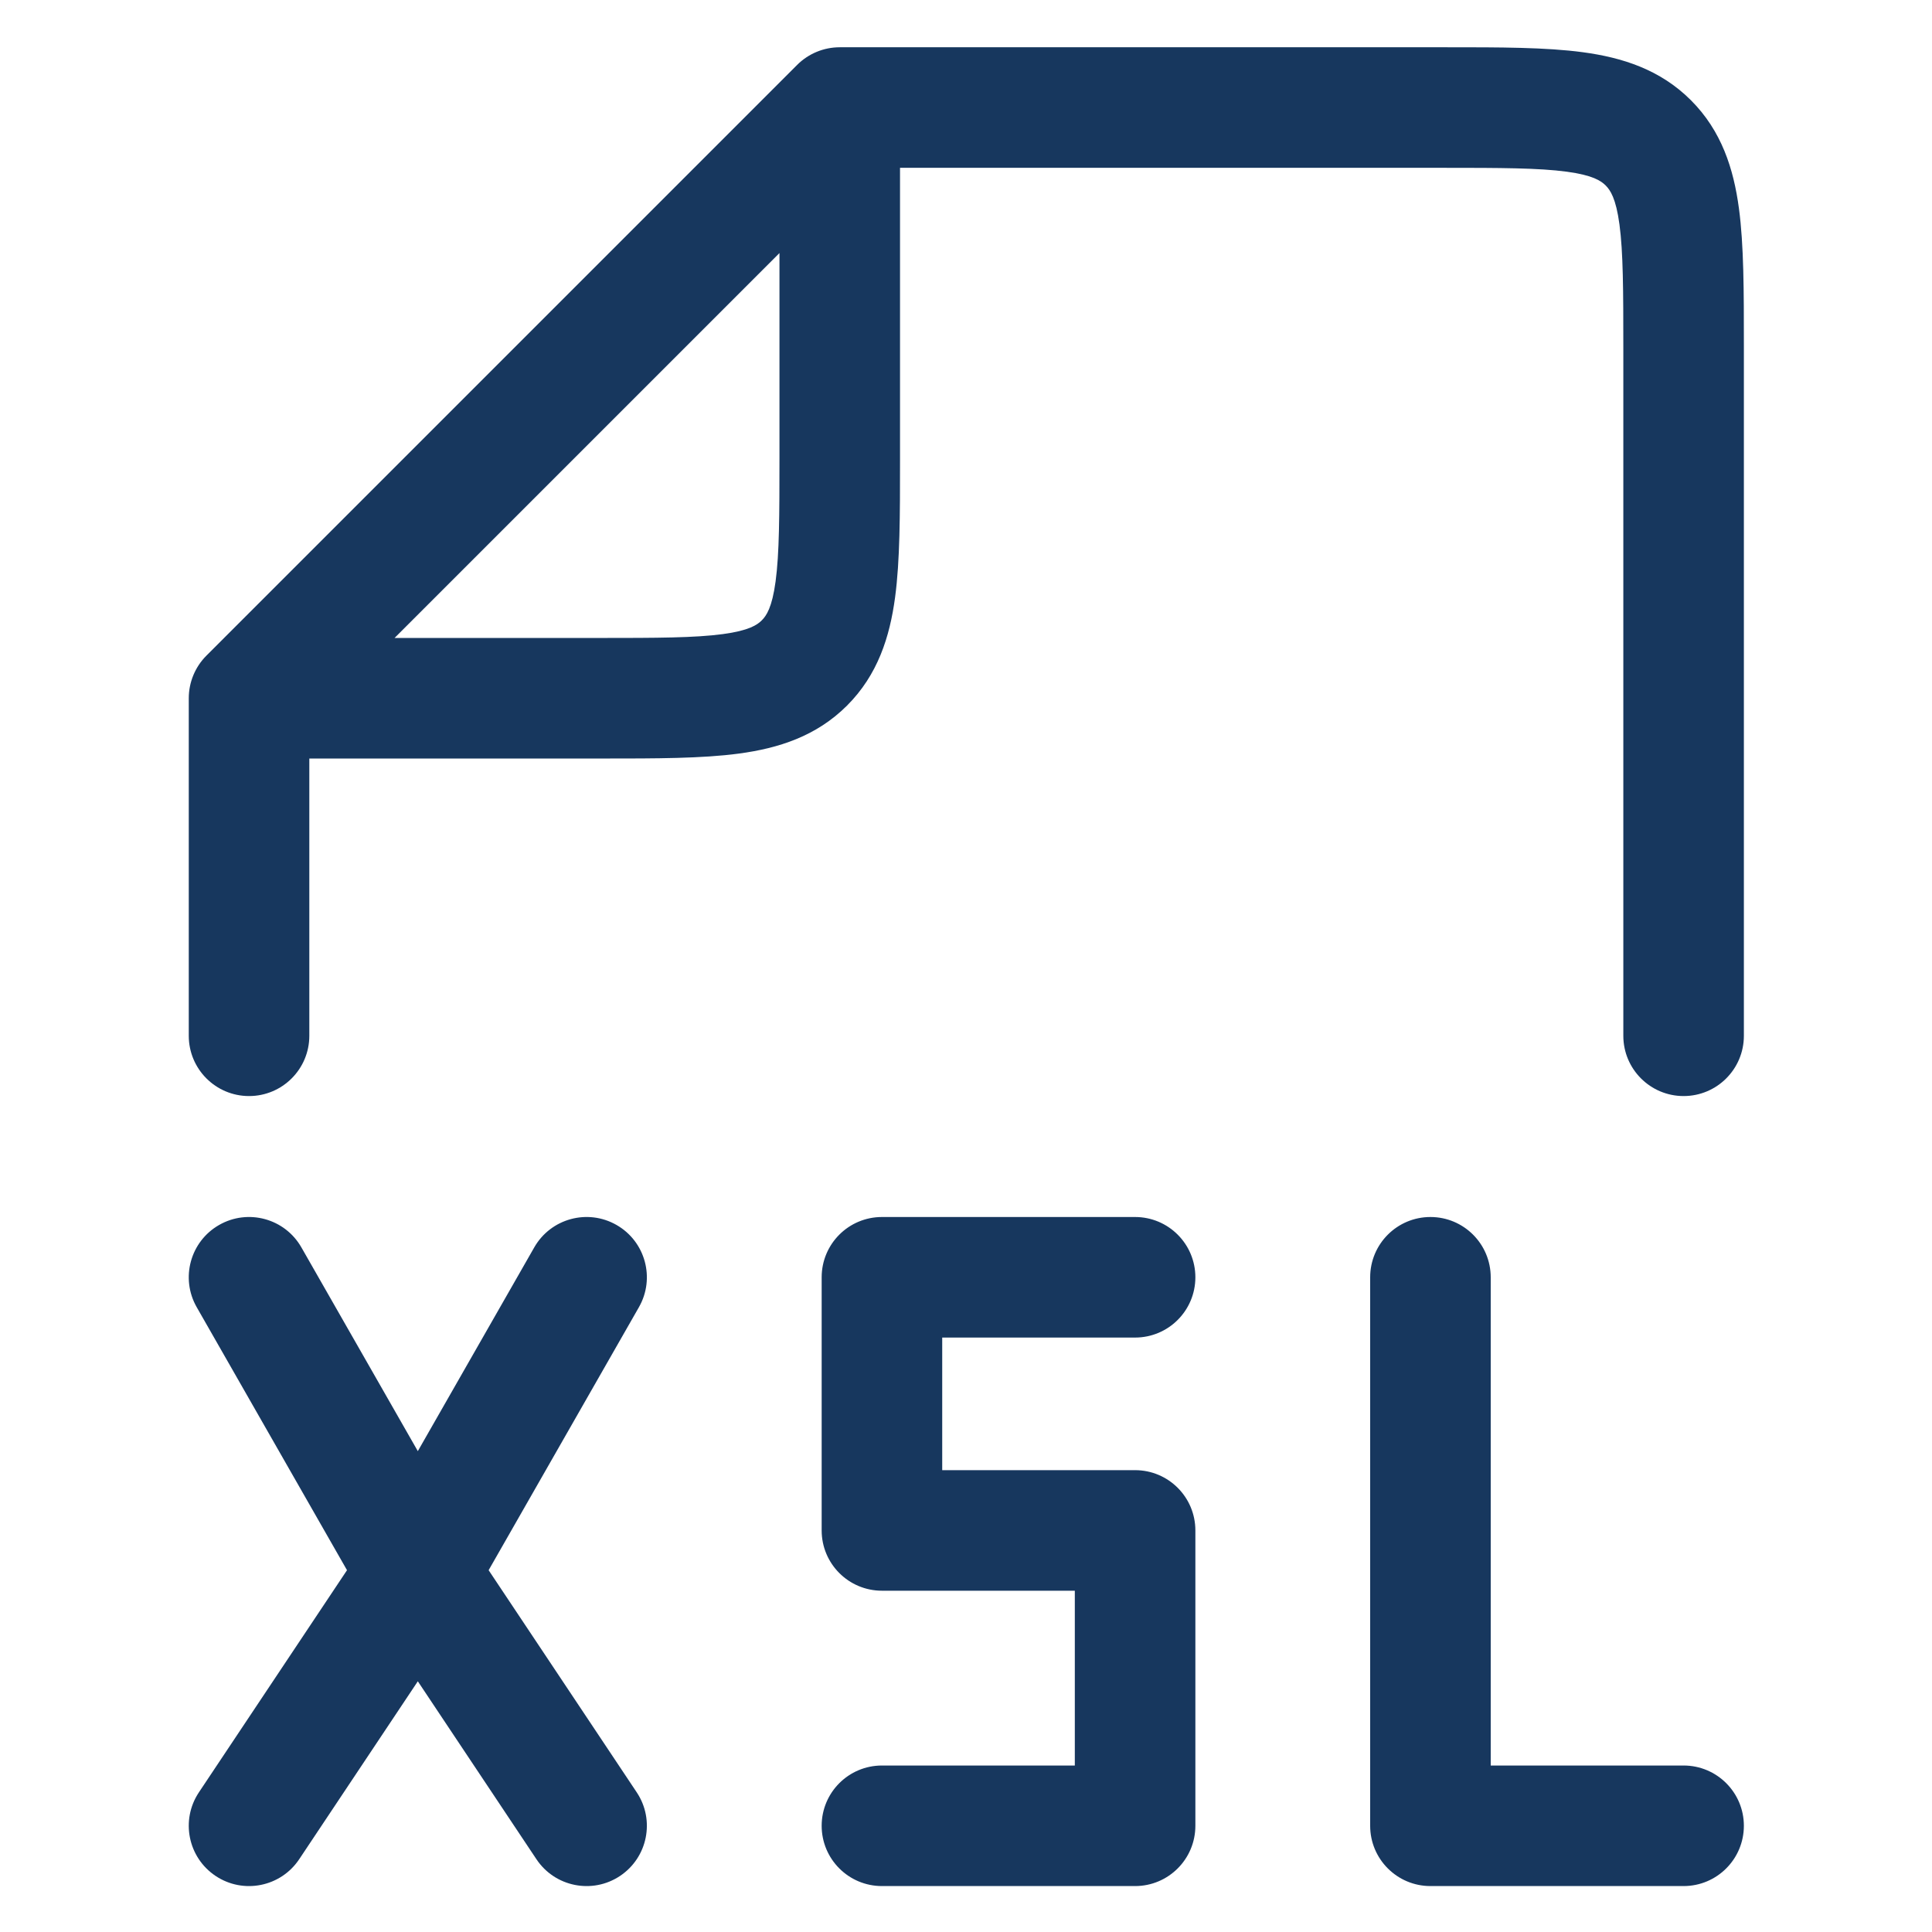<svg width="1024" height="1024" viewBox="0 0 1024 1024" fill="none" xmlns="http://www.w3.org/2000/svg">
<path fill-rule="evenodd" clip-rule="evenodd" d="M838.921 27.677C859.862 30.492 879.938 36.841 896.221 53.124C912.503 69.407 918.852 89.481 921.667 110.422C924.294 129.963 924.293 154.364 924.292 182.685L924.291 548.987C924.291 566.631 909.988 580.934 892.344 580.934C874.7 580.934 860.397 566.631 860.397 548.987V184.789C860.397 153.766 860.329 133.712 858.343 118.936C856.48 105.079 853.472 100.736 851.04 98.304C848.609 95.873 844.266 92.865 830.408 91.002C815.631 89.015 795.577 88.947 764.555 88.947H477.029L477.029 244.397C477.031 272.718 477.032 297.119 474.405 316.66C471.59 337.602 465.24 357.676 448.958 373.958C432.676 390.241 412.602 396.59 391.66 399.406C372.119 402.033 347.717 402.032 319.396 402.03L163.947 402.03V548.987C163.947 566.631 149.644 580.934 132 580.934C114.356 580.934 100.053 566.631 100.053 548.987V370.083C100.053 361.61 103.419 353.484 109.41 347.493L422.492 34.41C428.483 28.419 436.609 25.053 445.082 25.053L766.658 25.053C794.978 25.051 819.38 25.05 838.921 27.677ZM209.127 338.135H317.293C348.317 338.135 368.37 338.068 383.146 336.081C397.003 334.218 401.346 331.21 403.778 328.778C406.21 326.346 409.218 322.003 411.081 308.146C413.067 293.371 413.135 273.317 413.135 242.294V134.127L209.127 338.135Z" fill="#17375E"/>
<path fill-rule="evenodd" clip-rule="evenodd" d="M116.149 649.249C131.469 640.495 150.984 645.818 159.738 661.137L221.452 769.134L283.167 661.137C291.921 645.818 311.436 640.495 326.755 649.249C342.074 658.003 347.396 677.519 338.642 692.838L258.986 832.233L337.486 949.986C347.273 964.667 343.306 984.502 328.625 994.289C313.944 1004.08 294.109 1000.11 284.322 985.428L221.452 891.12L158.582 985.428C148.795 1000.11 128.96 1004.08 114.279 994.289C99.599 984.502 95.631 964.667 105.418 949.986L183.918 832.233L104.262 692.838C95.508 677.519 100.83 658.003 116.149 649.249ZM435.499 676.987C435.499 659.343 449.802 645.04 467.446 645.04H601.624C619.268 645.04 633.571 659.343 633.571 676.987C633.571 694.631 619.268 708.934 601.624 708.934H499.393V779.216H601.624C619.268 779.216 633.571 793.519 633.571 811.163V967.707C633.571 985.351 619.268 999.654 601.624 999.654H467.446C449.802 999.654 435.499 985.351 435.499 967.707C435.499 950.063 449.802 935.76 467.446 935.76H569.676V843.11H467.446C449.802 843.11 435.499 828.807 435.499 811.163V676.987ZM758.164 645.04C775.808 645.04 790.112 659.343 790.112 676.987V935.76H892.34C909.984 935.76 924.288 950.063 924.288 967.707C924.288 985.351 909.984 999.654 892.34 999.654H758.164C740.52 999.654 726.217 985.351 726.217 967.707V676.987C726.217 659.343 740.52 645.04 758.164 645.04Z" fill="#17375E"/>
</svg>
